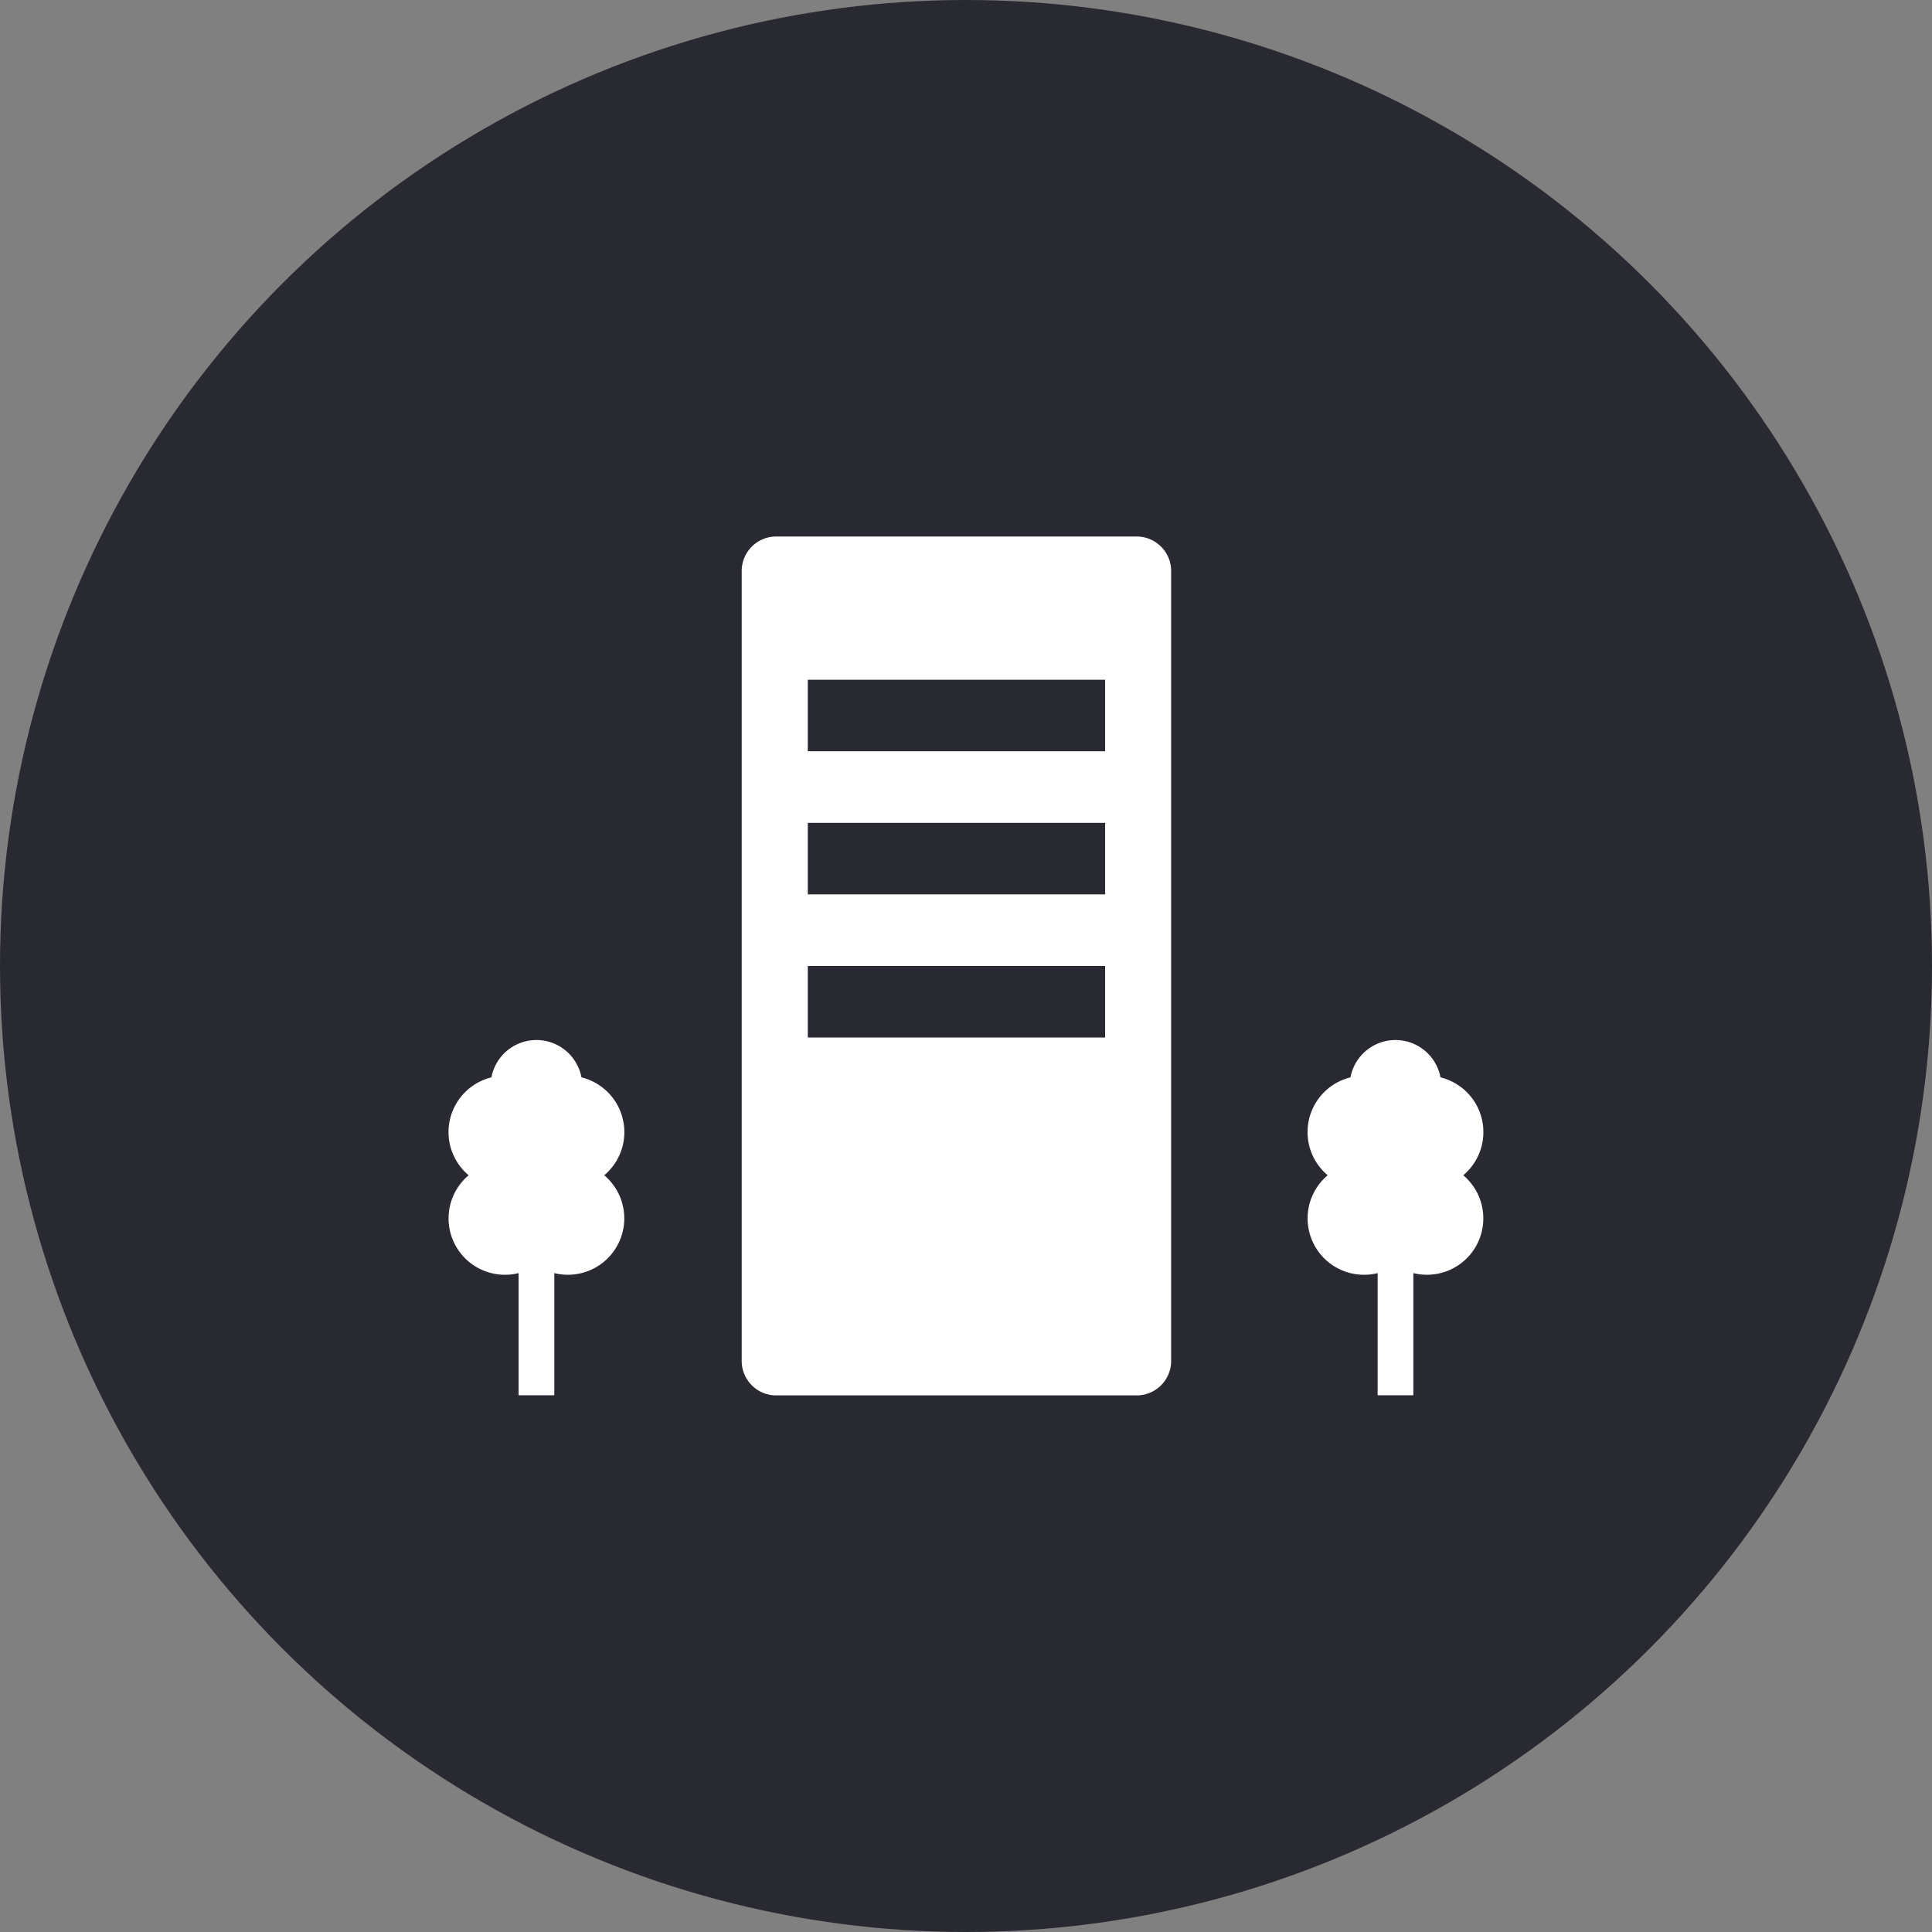 <svg xmlns="http://www.w3.org/2000/svg" width="44" height="44" viewBox="0 0 44 44">
  <rect x="0" y="0" width="44" height="44" fill="#808080" stroke="none"/>
  <g id="organization" transform="translate(-436 -312)">
    <circle id="Ellipse_101" data-name="Ellipse 101" cx="22" cy="22" r="22" transform="translate(436 312)" fill="#292932"/>
    <path id="Path_1397" data-name="Path 1397" d="M81.759,127.321V130.1h-.813v-2.782a1.284,1.284,0,0,1-1.138-2.228,1.284,1.284,0,0,1,.519-2.23,1.043,1.043,0,0,1,2.05,0,1.284,1.284,0,0,1,.519,2.23,1.284,1.284,0,0,1-1.137,2.228Zm19.564,0V130.1h-.813v-2.782a1.284,1.284,0,0,1-1.138-2.228,1.284,1.284,0,0,1,.519-2.23,1.043,1.043,0,0,1,2.05,0,1.284,1.284,0,0,1,.519,2.23,1.284,1.284,0,0,1-1.137,2.228Z" transform="translate(366.865 213.676)" fill="#fff"/>
    <path id="Exclusion_2" data-name="Exclusion 2" d="M9.027,19.56H.753A.787.787,0,0,1,0,18.744V.816A.787.787,0,0,1,.753,0H9.027a.787.787,0,0,1,.753.816V18.744A.787.787,0,0,1,9.027,19.56ZM1.505,9.781V11.41H8.276V9.781Zm0-3.26V8.15H8.276V6.521Zm0-3.259V4.891H8.276V3.262Z" transform="translate(452.892 324.219)" fill="#fff"/>
  </g>
</svg>
